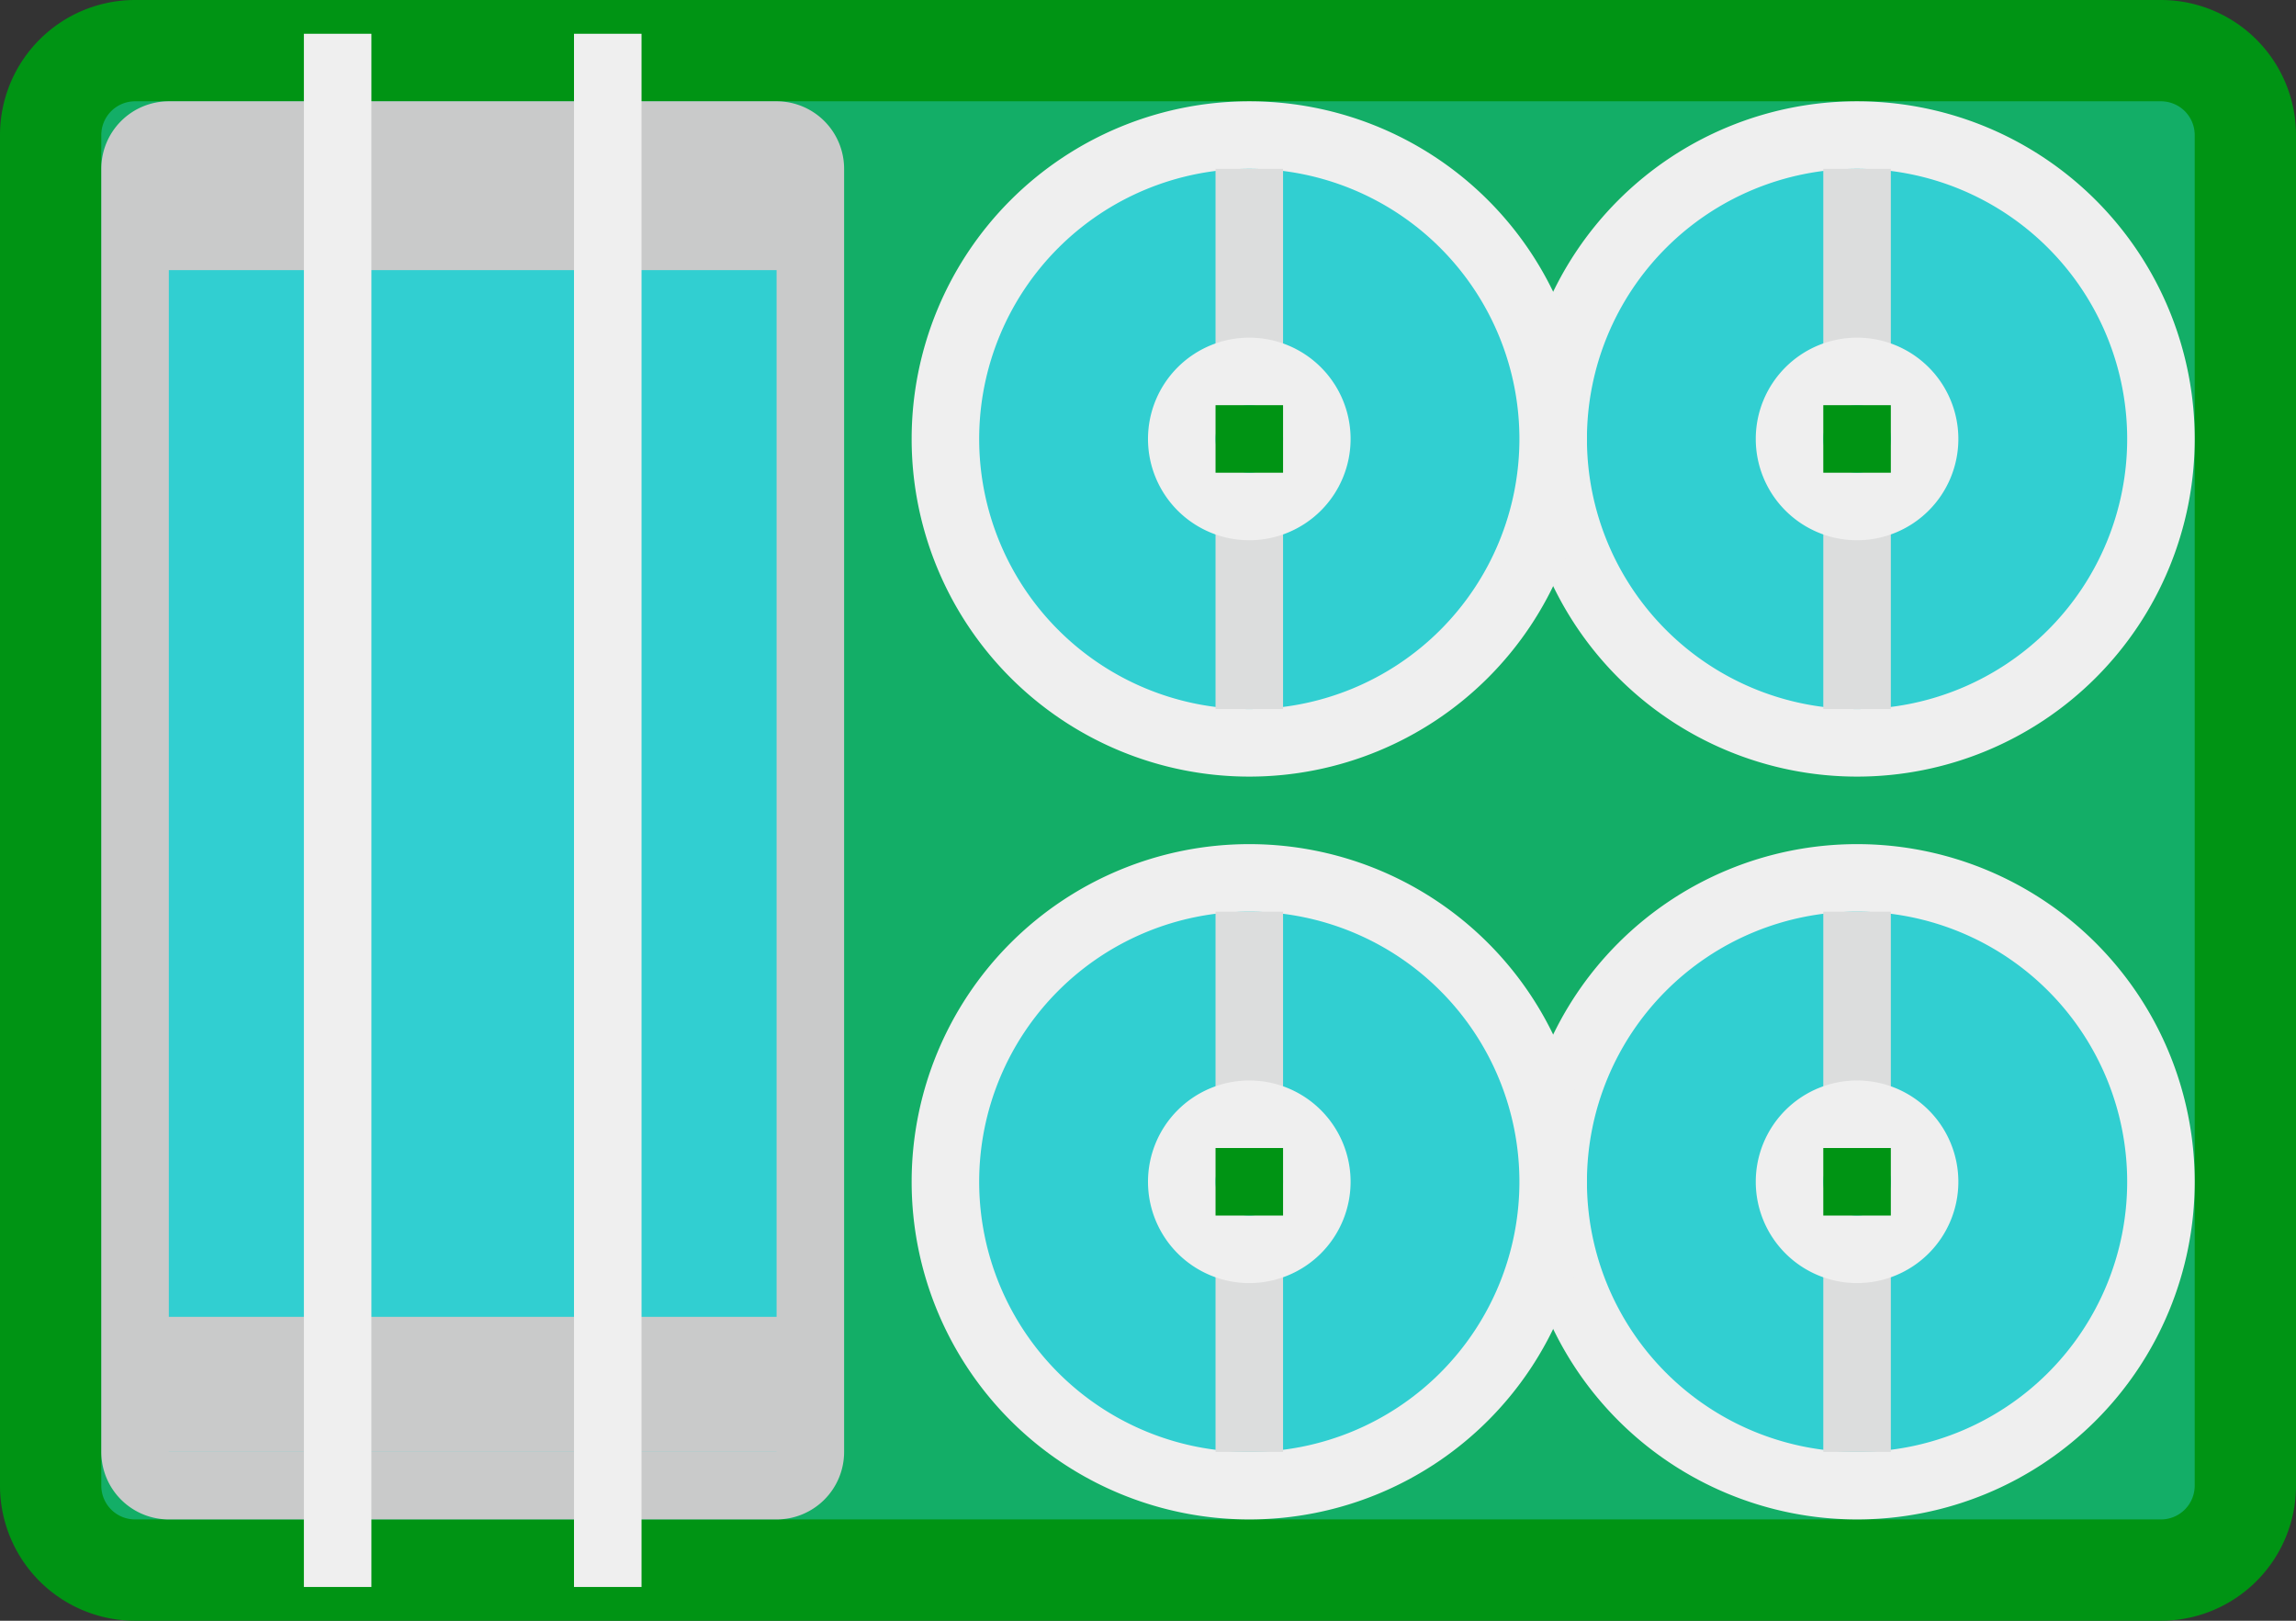 <svg xmlns="http://www.w3.org/2000/svg" width="68" height="48" viewBox="0 0 68 48"><rect x="0" y="0" width="68" height="48" fill="#333333" stroke="none"/><defs><style>.a{fill:#13ae67;}.b{fill:#009414;}.c{fill:#31cfd1;}.d{fill:#efefef;}.e,.h{fill:#46e1e3;}.f{fill:#dcdddd;}.g{fill:#c9caca;}.h{stroke:#c9caca;stroke-miterlimit:10;stroke-width:2px;}</style></defs><title>水厂</title><rect class="a" x="1.5" y="1.5" width="65" height="45" rx="2.5" ry="2.5"/><path class="b" d="M64,3a1,1,0,0,1,1,1V44a1,1,0,0,1-1,1H4a1,1,0,0,1-1-1V4A1,1,0,0,1,4,3H64m0-3H4A4,4,0,0,0,0,4V44a4,4,0,0,0,4,4H64a4,4,0,0,0,4-4V4a4,4,0,0,0-4-4h0Z"/><path class="c" d="M55,22a9,9,0,1,1,9-9A9,9,0,0,1,55,22Z"/><path class="d" d="M55,5a8,8,0,1,1-8,8,8,8,0,0,1,8-8m0-2A10,10,0,1,0,65,13,10,10,0,0,0,55,3h0Z"/><path class="e"/><polygon class="f" points="56 5 54 5 54 21 56 21 56 5 56 5"/><circle class="e" cx="55" cy="13" r="2"/><path class="d" d="M55,12a1,1,0,1,1-1,1,1,1,0,0,1,1-1m0-2a3,3,0,1,0,3,3,3,3,0,0,0-3-3h0Z"/><rect class="b" x="54" y="12" width="2" height="2"/><circle class="c" cx="55" cy="35" r="9"/><path class="d" d="M55,27a8,8,0,1,1-8,8,8,8,0,0,1,8-8m0-2A10,10,0,1,0,65,35,10,10,0,0,0,55,25h0Z"/><path class="e"/><polygon class="f" points="56 27 54 27 54 43 56 43 56 27 56 27"/><circle class="e" cx="55" cy="35" r="2"/><path class="d" d="M55,34a1,1,0,1,1-1,1,1,1,0,0,1,1-1m0-2a3,3,0,1,0,3,3,3,3,0,0,0-3-3h0Z"/><rect class="b" x="54" y="34" width="2" height="2"/><path class="c" d="M37,22a9,9,0,1,1,9-9A9,9,0,0,1,37,22Z"/><path class="d" d="M37,5a8,8,0,1,1-8,8,8,8,0,0,1,8-8m0-2A10,10,0,1,0,47,13,10,10,0,0,0,37,3h0Z"/><path class="e"/><polygon class="f" points="38 5 36 5 36 21 38 21 38 5 38 5"/><circle class="e" cx="37" cy="13" r="2"/><path class="d" d="M37,12a1,1,0,1,1-1,1,1,1,0,0,1,1-1m0-2a3,3,0,1,0,3,3,3,3,0,0,0-3-3h0Z"/><rect class="b" x="36" y="12" width="2" height="2"/><path class="c" d="M37,44a9,9,0,1,1,9-9A9,9,0,0,1,37,44Z"/><path class="d" d="M37,27a8,8,0,1,1-8,8,8,8,0,0,1,8-8m0-2A10,10,0,1,0,47,35,10,10,0,0,0,37,25h0Z"/><path class="e"/><polygon class="f" points="38 27 36 27 36 43 38 43 38 27 38 27"/><circle class="e" cx="37" cy="35" r="2"/><path class="d" d="M37,34a1,1,0,1,1-1,1,1,1,0,0,1,1-1m0-2a3,3,0,1,0,3,3,3,3,0,0,0-3-3h0Z"/><rect class="b" x="36" y="34" width="2" height="2"/><rect class="c" x="4" y="4" width="20" height="40" rx="1" ry="1"/><path class="g" d="M23,5V43H5V5H23m0-2H5A2,2,0,0,0,3,5V43a2,2,0,0,0,2,2H23a2,2,0,0,0,2-2V5a2,2,0,0,0-2-2h0Z"/><rect class="h" x="5" y="5" width="18" height="2"/><rect class="h" x="5" y="40" width="18" height="2"/><path class="c"/><polygon class="d" points="11 1 9 1 9 47 11 47 11 1 11 1"/><path class="c"/><polygon class="d" points="19 1 17 1 17 47 19 47 19 1 19 1"/></svg>